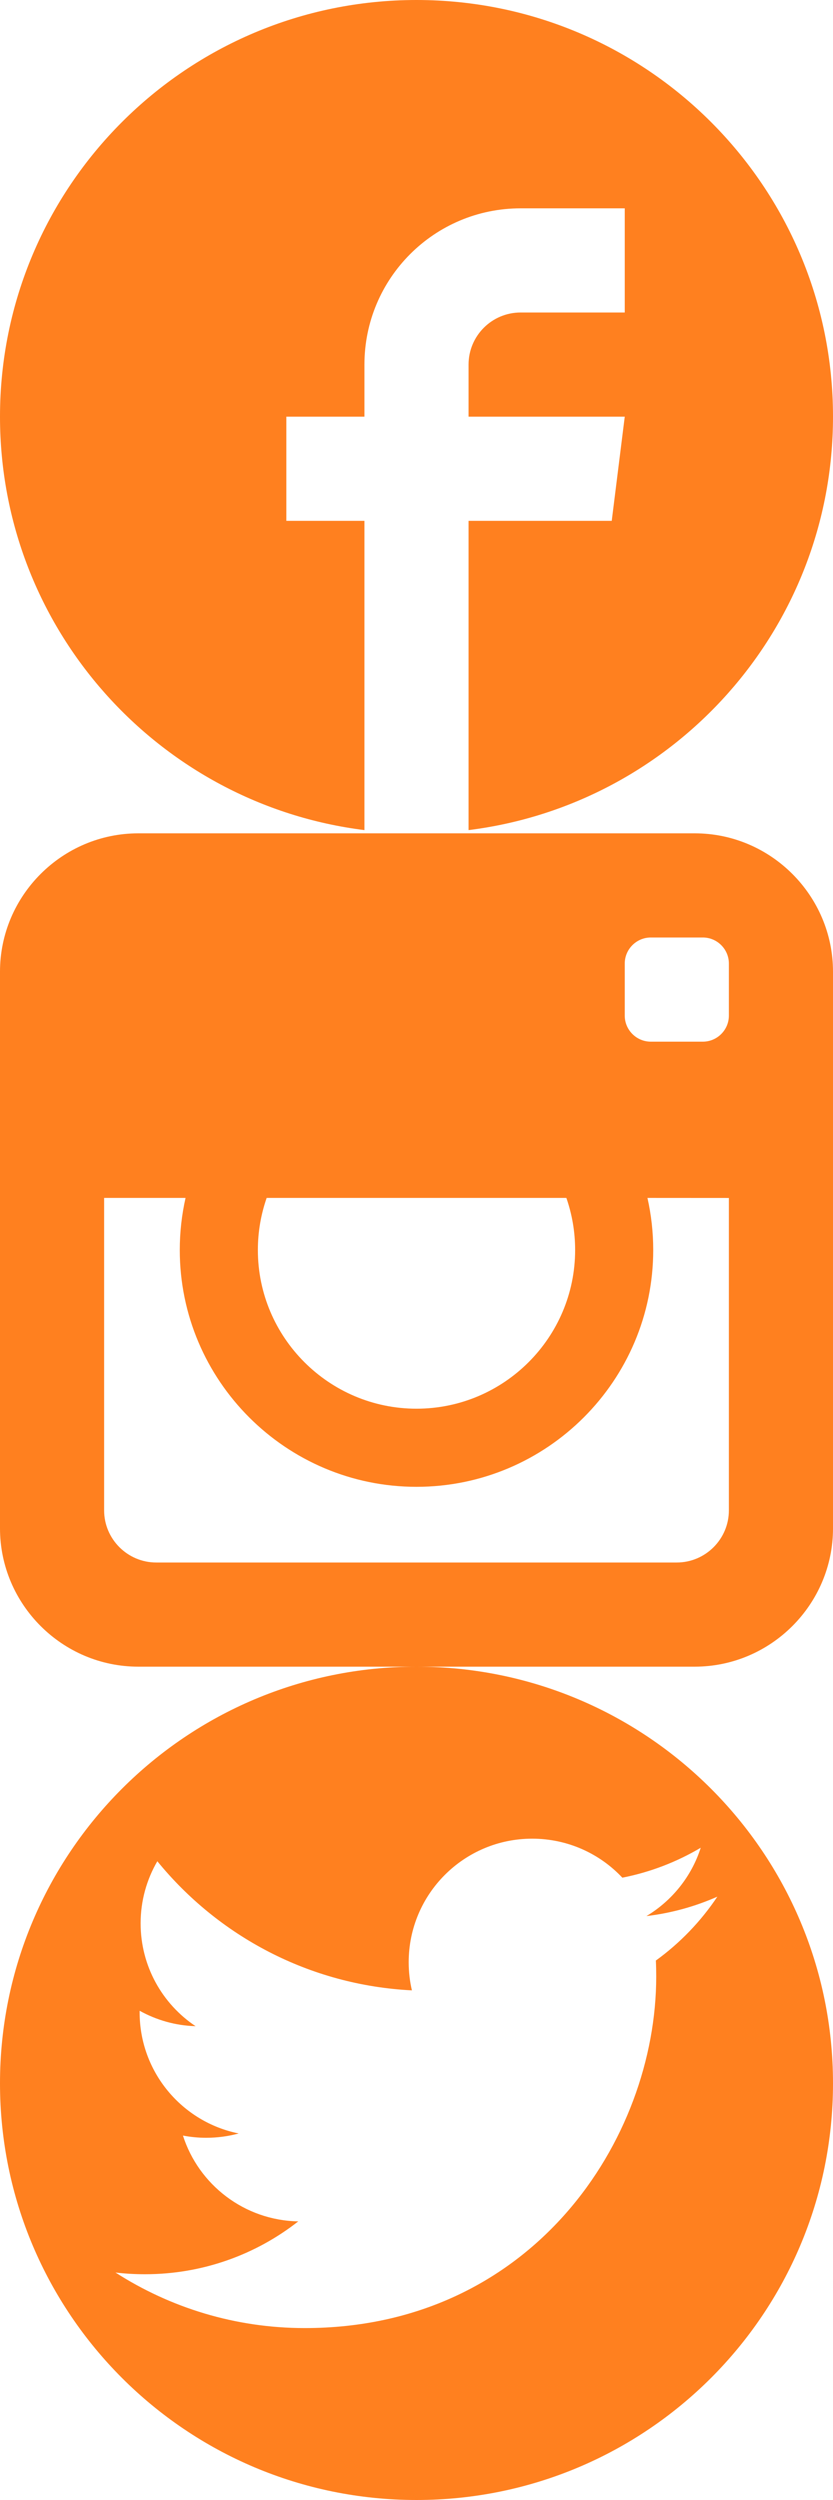 <svg xmlns="http://www.w3.org/2000/svg" xmlns:xlink="http://www.w3.org/1999/xlink" width="32" height="96" viewBox="0 0 32 96"><svg width="32" height="32" viewBox="0 0 32 32" id="facebook" y="0"><path d="M16 0c8.837 0 16 7.163 16 16 0 8.16-6.107 14.892-14 15.876V20h5.5l.5-4h-6v-2c0-1.105.895-2 2-2h4V8h-4c-3.314 0-6 2.686-6 6v2h-3v4h3v11.876C6.107 30.892 0 24.16 0 16 0 7.163 7.163 0 16 0z" fill="#ff801f"/></svg><svg width="32" height="32" viewBox="0 0 32 32" id="instagram" y="32"><path d="M26.688 0H5.313C2.39 0 0 2.39 0 5.313v21.375C0 29.61 2.39 32 5.313 32h21.375C29.61 32 32 29.61 32 26.69V5.313C32 2.39 29.61 0 26.69 0zM10.244 14h11.513c.218.627.337 1.3.337 2 0 3.36-2.734 6.094-6.094 6.094-3.36 0-6.094-2.734-6.094-6.094 0-.7.12-1.373.338-2zM28 14.002V26c0 1.1-.9 2-2 2H6c-1.1 0-2-.9-2-2V14h3.128c-.145.644-.222 1.313-.222 2 0 5.014 4.08 9.094 9.094 9.094 5.014 0 9.094-4.08 9.094-9.094 0-.687-.077-1.356-.222-2l3.128.002zM28 7c0 .55-.45 1-1 1h-2c-.55 0-1-.45-1-1V5c0-.55.45-1 1-1h2c.55 0 1 .45 1 1v2z" fill="#ff801f"/></svg><svg width="32" height="32" viewBox="0 0 32 32" id="twitter" y="64"><path d="M16 0C7.163 0 0 7.163 0 16s7.163 16 16 16 16-7.163 16-16S24.837 0 16 0zm9.195 11.284c.01.203.014.408.014.614 0 6.27-4.773 13.5-13.5 13.5-2.68 0-5.173-.786-7.273-2.133.37.044.75.066 1.132.066 2.222 0 4.267-.758 5.89-2.03-2.075-.038-3.827-1.41-4.43-3.295.29.055.586.085.892.085.433 0 .852-.058 1.25-.166-2.17-.436-3.806-2.354-3.806-4.652v-.06c.64.355 1.37.57 2.15.593-1.274-.85-2.112-2.303-2.112-3.95 0-.868.234-1.683.642-2.384 2.34 2.87 5.836 4.76 9.78 4.958-.082-.347-.124-.71-.124-1.08 0-2.62 2.124-4.745 4.744-4.745 1.365 0 2.598.576 3.463 1.498 1.08-.212 2.095-.607 3.012-1.15-.354 1.108-1.107 2.038-2.086 2.625.96-.115 1.874-.37 2.725-.747-.635.95-1.44 1.787-2.366 2.456z" fill="#ff801f"/></svg></svg>